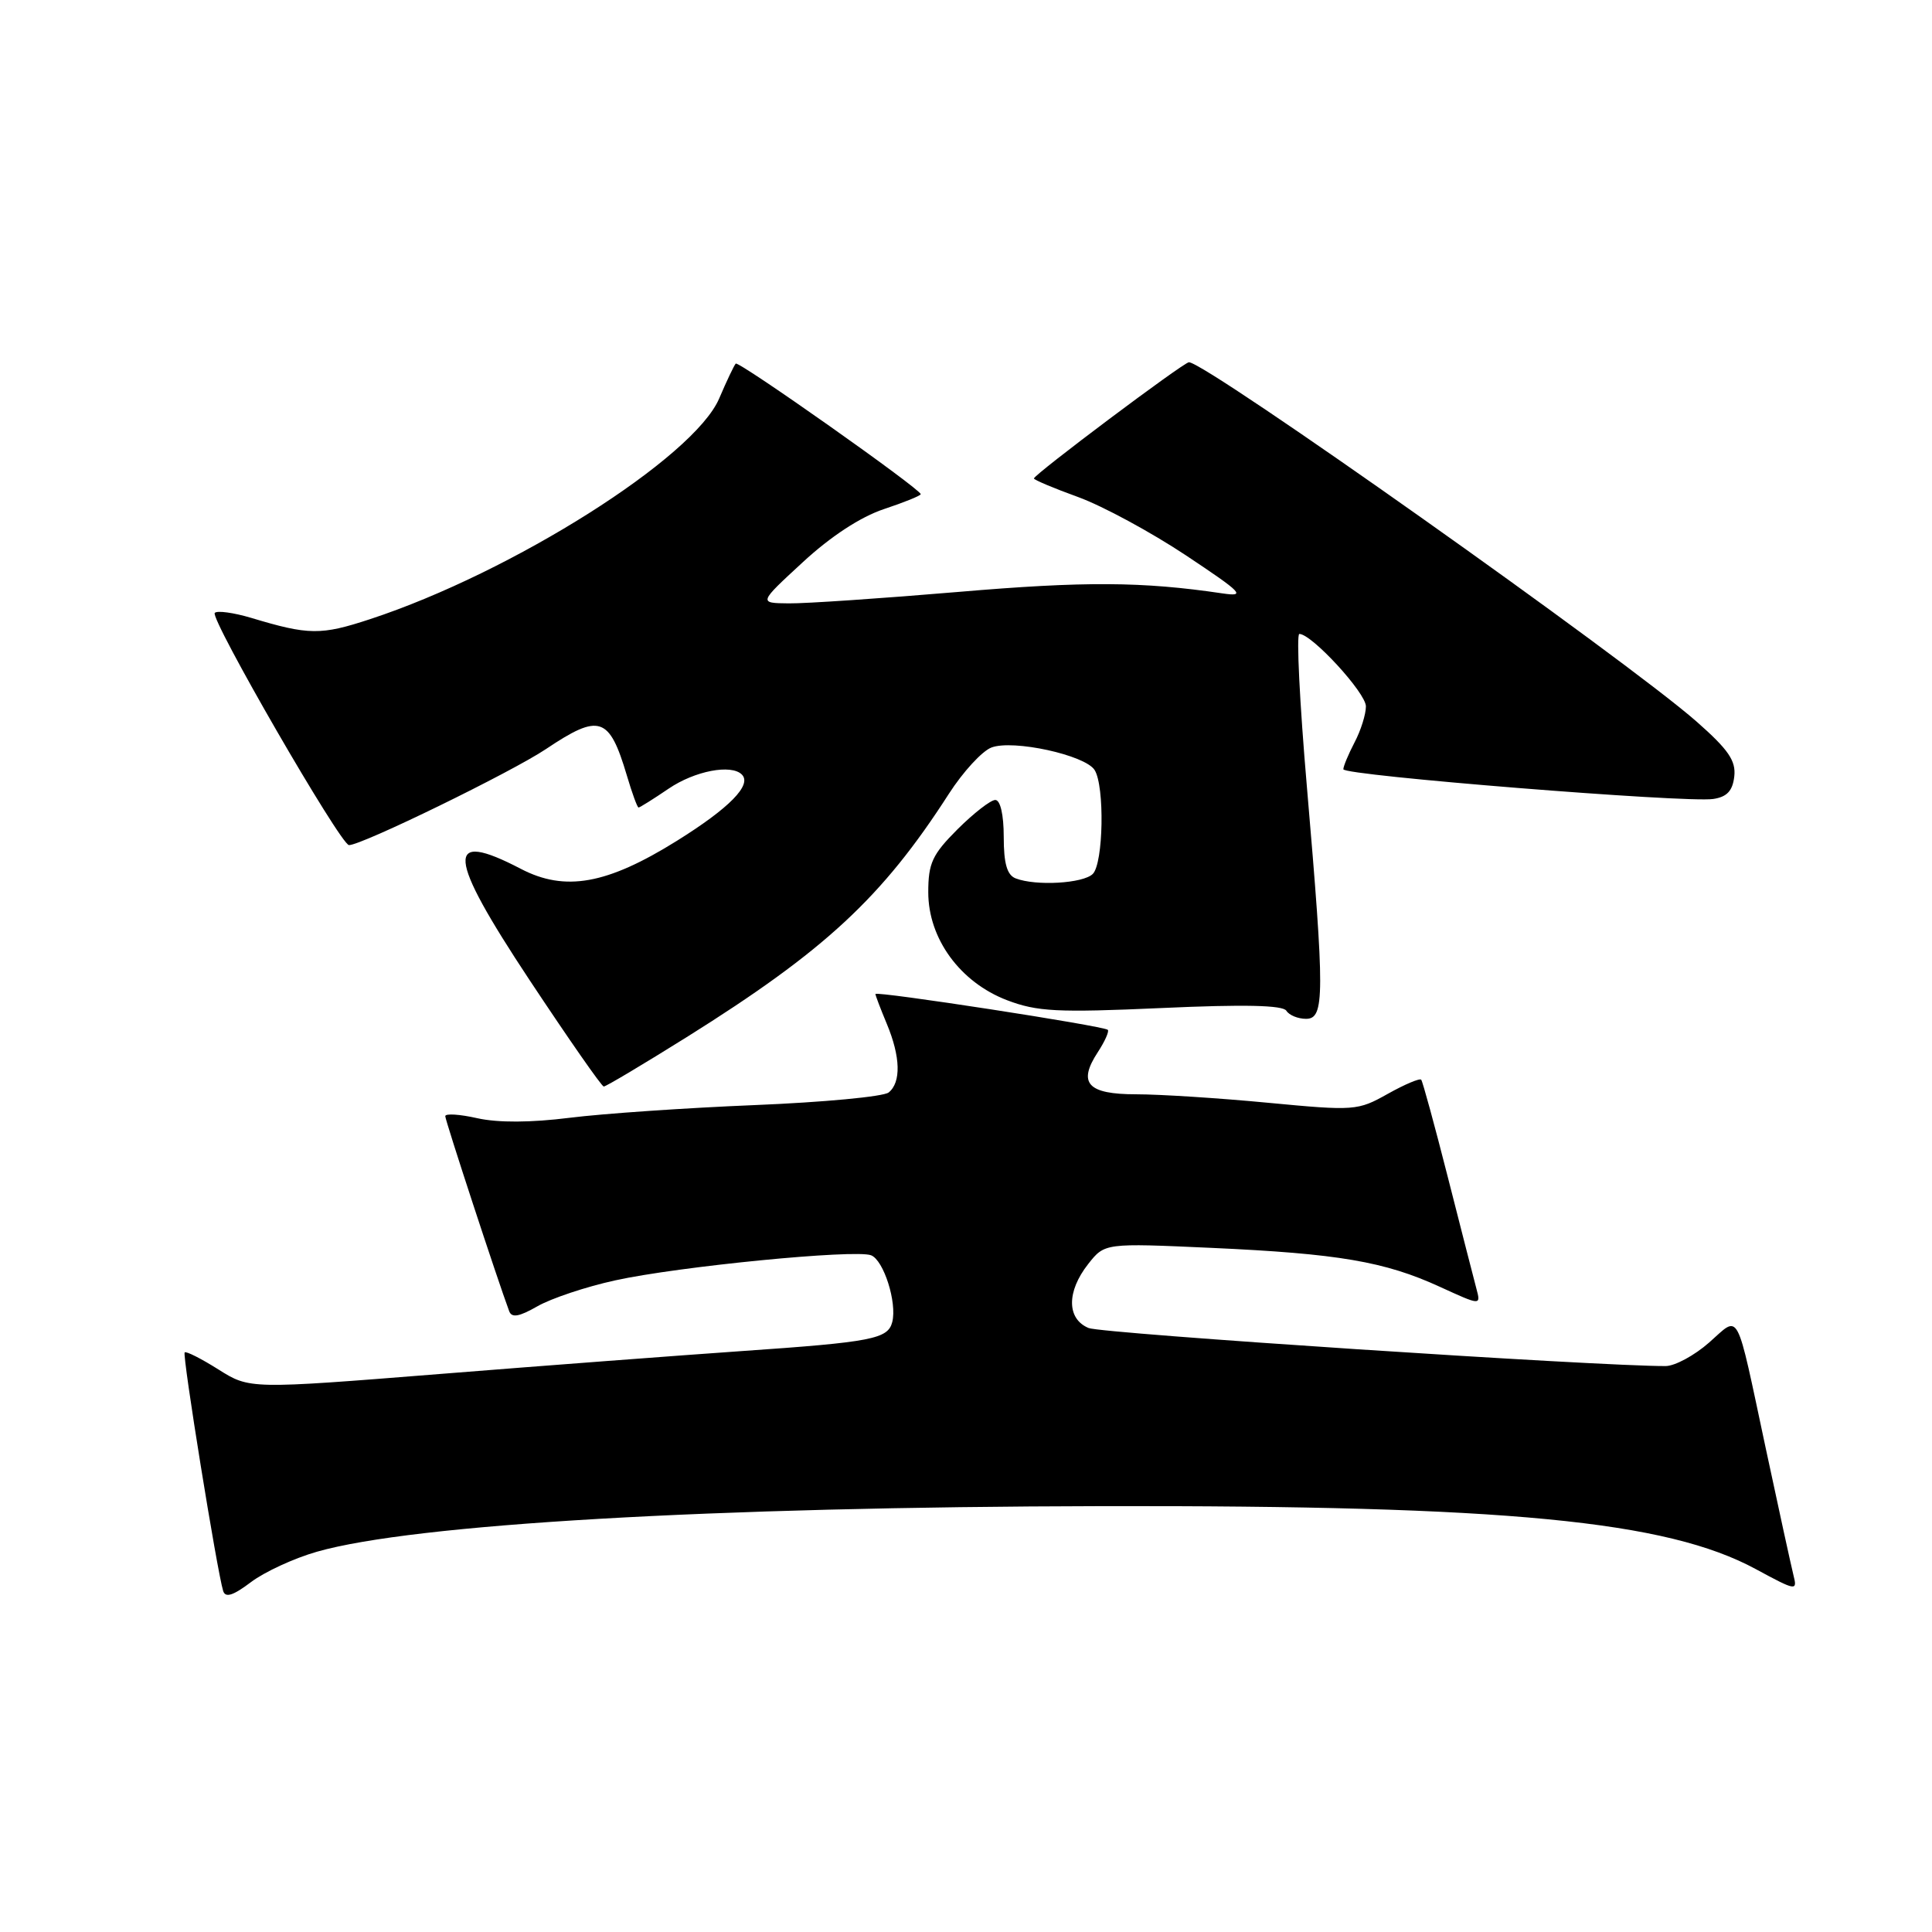 <?xml version="1.0" encoding="UTF-8" standalone="no"?>
<!DOCTYPE svg PUBLIC "-//W3C//DTD SVG 1.1//EN" "http://www.w3.org/Graphics/SVG/1.1/DTD/svg11.dtd" >
<svg xmlns="http://www.w3.org/2000/svg" xmlns:xlink="http://www.w3.org/1999/xlink" version="1.1" viewBox="0 0 256 256">
 <g >
 <path fill="currentColor"
d=" M 42.00 205.61 C 54.83 201.95 94.14 199.67 146.00 199.57 C 199.67 199.47 220.84 201.51 232.66 207.92 C 238.02 210.82 238.18 210.84 237.64 208.71 C 237.34 207.49 235.69 199.97 233.99 192.00 C 229.93 172.99 230.61 174.26 226.46 177.90 C 224.52 179.61 221.93 181.00 220.72 181.01 C 211.88 181.05 146.04 176.71 144.25 175.97 C 141.34 174.77 141.31 171.15 144.19 167.49 C 146.38 164.71 146.38 164.71 160.53 165.35 C 177.33 166.11 183.49 167.16 190.79 170.51 C 196.23 173.00 196.23 173.00 195.63 170.75 C 195.30 169.51 193.60 162.88 191.85 156.00 C 190.10 149.12 188.51 143.31 188.32 143.07 C 188.13 142.84 186.14 143.68 183.89 144.94 C 179.90 147.18 179.50 147.21 167.99 146.12 C 161.50 145.50 153.65 145.00 150.56 145.00 C 144.10 145.00 142.77 143.53 145.47 139.41 C 146.40 137.99 146.99 136.66 146.79 136.46 C 146.28 135.94 116.00 131.28 116.00 131.71 C 116.00 131.91 116.68 133.68 117.50 135.65 C 119.33 140.03 119.42 143.42 117.75 144.76 C 117.06 145.31 109.08 146.06 100.00 146.43 C 90.92 146.80 79.90 147.56 75.50 148.11 C 70.34 148.76 65.99 148.78 63.25 148.17 C 60.91 147.64 59.00 147.52 59.00 147.90 C 59.00 148.47 65.92 169.58 67.47 173.74 C 67.81 174.65 68.78 174.48 71.21 173.09 C 73.02 172.05 77.65 170.50 81.50 169.66 C 89.88 167.81 113.30 165.52 115.42 166.33 C 117.09 166.97 118.88 172.59 118.23 175.17 C 117.66 177.42 115.57 177.83 98.35 179.02 C 90.18 179.59 72.15 180.95 58.29 182.06 C 33.08 184.07 33.08 184.07 28.94 181.46 C 26.67 180.03 24.66 179.01 24.47 179.20 C 24.13 179.54 28.77 208.26 29.57 210.81 C 29.87 211.75 30.88 211.43 33.24 209.65 C 35.03 208.29 38.98 206.47 42.00 205.61 Z  M 91.00 137.42 C 109.33 125.94 116.89 118.93 125.72 105.20 C 127.59 102.29 130.13 99.52 131.37 99.05 C 134.23 97.96 143.79 100.05 145.04 102.03 C 146.39 104.16 146.21 114.39 144.80 115.80 C 143.54 117.06 137.27 117.43 134.58 116.39 C 133.44 115.95 133.00 114.43 133.00 110.89 C 133.00 107.95 132.55 106.00 131.88 106.00 C 131.27 106.00 129.02 107.75 126.88 109.88 C 123.53 113.23 123.00 114.38 123.00 118.23 C 123.00 124.38 127.22 130.15 133.43 132.53 C 137.43 134.05 140.05 134.19 153.90 133.57 C 164.86 133.07 170.00 133.19 170.45 133.93 C 170.82 134.52 171.99 135.00 173.06 135.00 C 175.53 135.00 175.54 131.88 173.17 104.25 C 172.21 93.11 171.76 84.00 172.17 84.00 C 173.81 84.00 181.00 91.82 180.99 93.60 C 180.99 94.64 180.32 96.79 179.49 98.36 C 178.67 99.94 178.00 101.54 178.00 101.93 C 178.00 102.76 223.36 106.40 227.00 105.87 C 228.83 105.60 229.58 104.80 229.80 102.89 C 230.04 100.81 229.03 99.33 224.80 95.61 C 215.45 87.39 159.81 48.00 157.54 48.00 C 156.84 48.00 137.00 62.88 137.00 63.40 C 137.00 63.58 139.64 64.70 142.88 65.87 C 146.11 67.05 152.52 70.52 157.13 73.58 C 164.63 78.57 165.14 79.09 162.00 78.63 C 151.36 77.05 143.69 77.01 127.02 78.43 C 116.85 79.29 106.73 79.98 104.52 79.95 C 100.50 79.91 100.50 79.91 106.37 74.50 C 110.08 71.07 114.03 68.49 117.12 67.46 C 119.80 66.57 122.00 65.68 122.00 65.48 C 122.00 64.81 97.88 47.79 97.49 48.18 C 97.28 48.39 96.29 50.47 95.30 52.79 C 91.96 60.63 67.91 75.84 49.04 82.04 C 42.51 84.19 40.91 84.17 33.28 81.87 C 30.96 81.18 28.79 80.88 28.46 81.21 C 27.76 81.90 45.12 111.94 46.24 111.98 C 47.86 112.03 67.78 102.31 72.35 99.25 C 79.44 94.50 80.73 94.92 83.06 102.75 C 83.75 105.09 84.45 107.00 84.61 107.00 C 84.78 107.00 86.57 105.88 88.60 104.50 C 92.06 102.15 96.89 101.22 98.30 102.63 C 99.67 104.00 96.67 107.06 89.68 111.42 C 80.42 117.19 74.88 118.18 69.02 115.13 C 58.92 109.86 59.19 113.28 70.18 129.88 C 75.31 137.62 79.72 143.96 80.00 143.97 C 80.28 143.98 85.22 141.03 91.00 137.42 Z "/>
</g>
</svg>